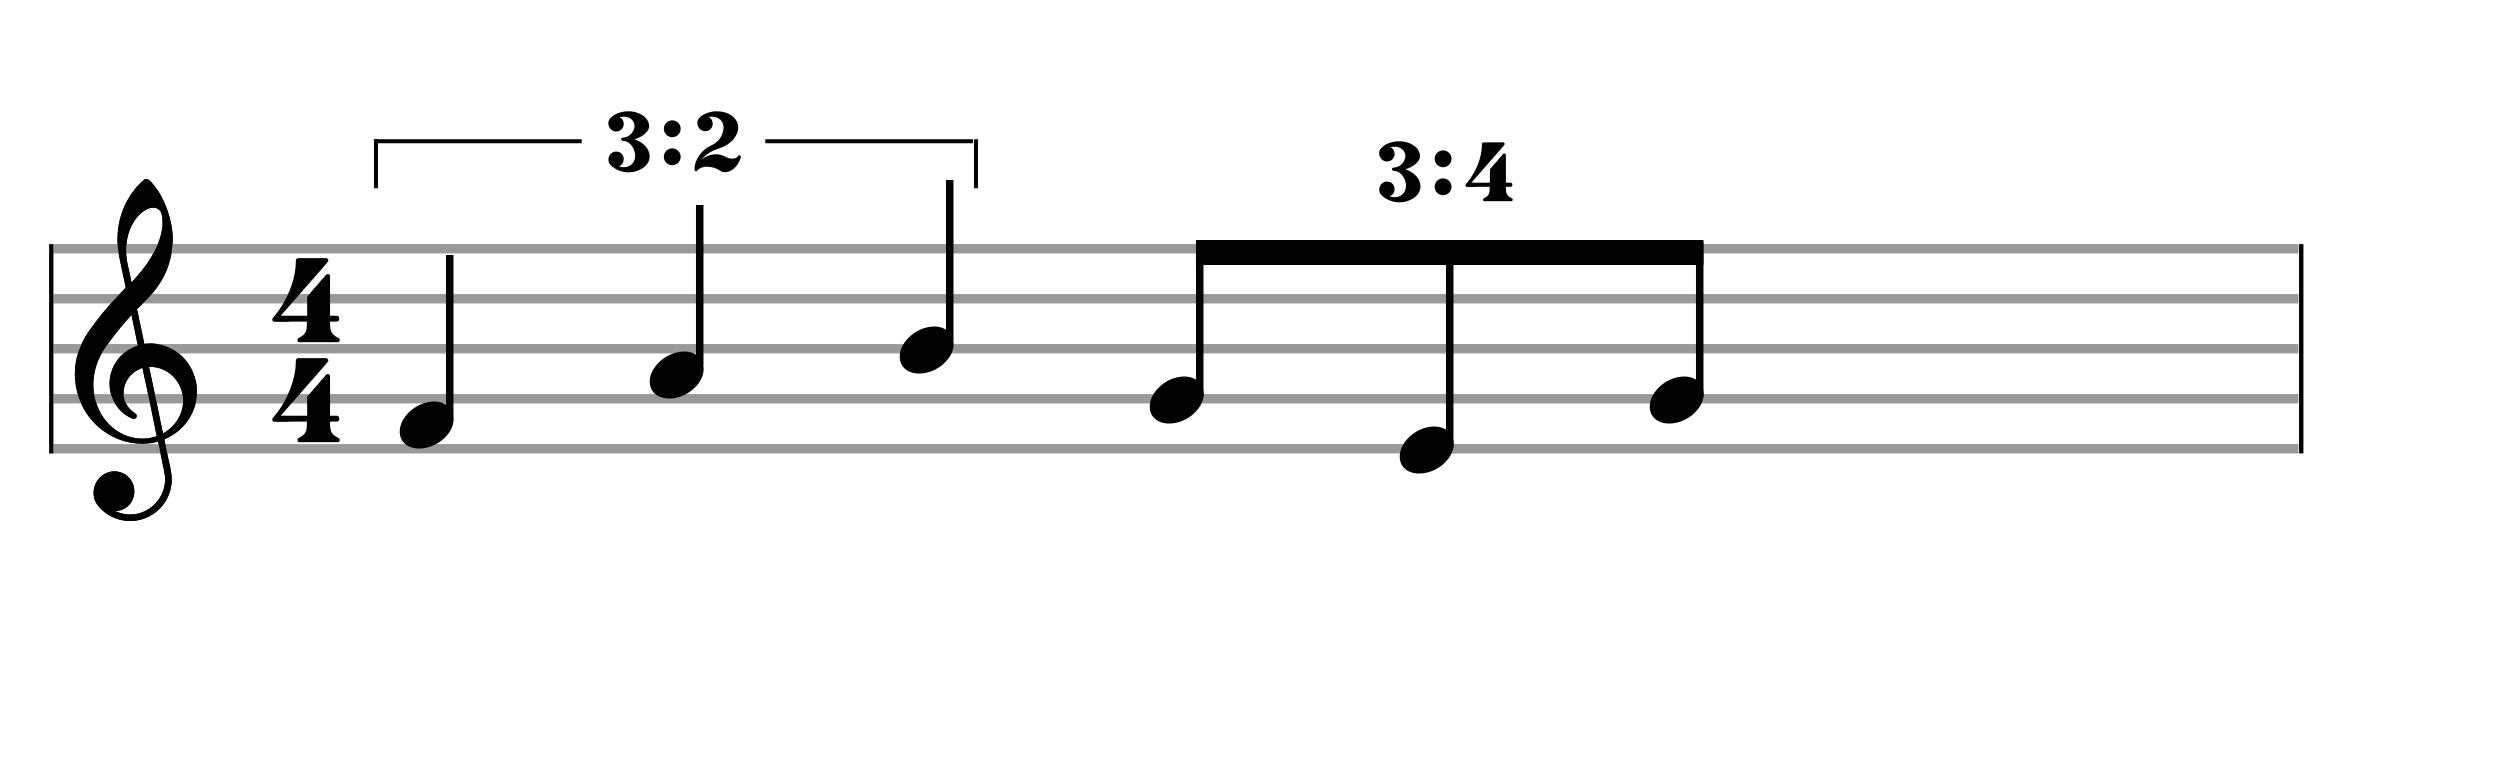 <svg width="450" height="140" viewBox="0 0 500 155.556"><rect stroke-width="0.3" fill="#999999" stroke="#999999" font-family="Arial" font-size="10pt" font-weight="normal" font-style="normal" x="10" y="49" width="449.5" height="1.5"/><rect stroke-width="0.3" fill="#999999" stroke="#999999" font-family="Arial" font-size="10pt" font-weight="normal" font-style="normal" x="10" y="59" width="449.5" height="1.5"/><rect stroke-width="0.3" fill="#999999" stroke="#999999" font-family="Arial" font-size="10pt" font-weight="normal" font-style="normal" x="10" y="69" width="449.5" height="1.5"/><rect stroke-width="0.3" fill="#999999" stroke="#999999" font-family="Arial" font-size="10pt" font-weight="normal" font-style="normal" x="10" y="79" width="449.5" height="1.5"/><rect stroke-width="0.3" fill="#999999" stroke="#999999" font-family="Arial" font-size="10pt" font-weight="normal" font-style="normal" x="10" y="89" width="449.5" height="1.5"/><path stroke-width="0.3" fill="black" stroke="none" font-family="Arial" font-size="10pt" font-weight="normal" font-style="normal" x="10" y="89" width="449.5" height="1.5" d="M15 79M29.054 35.829C29.112 35.8,29.17 35.8,29.256 35.8C29.602 35.8,30.005 36.088,30.581 36.808C32.914 39.486,34.555 44.152,34.555 47.954C34.555 48.242,34.498 48.472,34.498 48.76C34.238 53.282,32.395 56.997,28.738 60.51L27.758 61.461L27.413 61.835L27.413 61.95L27.614 62.814L27.931 64.37L28.248 65.81C28.68 67.768,28.853 68.776,28.853 68.776C28.853 68.776,28.853 68.776,28.853 68.776C28.853 68.776,28.968 68.776,29.112 68.747C29.256 68.747,29.717 68.69,30.206 68.69C30.552 68.69,30.898 68.747,31.07 68.747C35.131 69.266,38.27 72.174,39.163 76.264C39.336 76.926,39.394 77.646,39.394 78.366C39.394 82.254,37.061 85.97,33.173 87.726C32.942 87.87,32.856 87.899,32.856 87.899L32.856 87.928C32.856 87.928,33.029 88.59,33.173 89.339L33.605 91.528L34.008 93.285C34.238 94.408,34.354 95.214,34.354 95.934C34.354 96.568,34.267 97.144,34.123 97.806C33.144 101.81,29.659 104.2,26.03 104.2C24.245 104.2,22.402 103.624,20.789 102.328C19.349 101.118,18.715 100.024,18.715 98.584C18.715 96.05,20.76 94.264,22.891 94.264C23.64 94.264,24.389 94.494,25.109 94.926C26.318 95.762,26.866 97.029,26.866 98.267C26.866 100.168,25.541 102.04,23.266 102.184L23.035 102.184L23.208 102.299C24.158 102.702,25.109 102.904,26.03 102.904C28.363 102.904,30.552 101.723,31.877 99.678C32.626 98.526,33.029 97.173,33.029 95.819C33.029 95.301,32.942 94.782,32.827 94.206C32.827 94.149,32.741 93.688,32.626 93.256C31.992 90.146,31.618 88.331,31.618 88.331C31.618 88.331,31.618 88.331,31.618 88.331C31.56 88.331,31.445 88.331,31.358 88.389C31.07 88.446,30.466 88.59,30.206 88.619C29.573 88.706,28.968 88.734,28.392 88.734C22.747 88.734,17.506 84.933,15.691 79.317C15.23 77.819,14.971 76.322,14.971 74.824C14.971 71.829,15.922 68.891,17.765 66.27C19.781 63.419,21.797 60.971,24.274 58.437L25.138 57.544L24.936 56.478L24.562 54.722L24.072 52.475C23.928 51.64,23.755 50.834,23.726 50.661C23.582 49.71,23.496 48.789,23.496 47.838C23.496 44.21,24.677 40.725,26.894 37.931C27.557 37.067,28.738 35.915,29.054 35.829M30.811 41.531C30.754 41.531,30.667 41.531,30.581 41.531C29.4 41.531,27.874 42.626,26.837 44.238C25.771 45.822,25.224 47.925,25.224 50.085C25.224 50.661,25.253 51.266,25.339 51.87C25.426 52.302,25.454 52.59,25.685 53.627L26.088 55.442C26.203 55.989,26.29 56.421,26.29 56.478L26.29 56.478C26.318 56.478,27.211 55.499,27.499 55.154C30.379 51.899,32.107 48.472,32.482 45.448C32.51 45.16,32.51 44.93,32.51 44.642C32.51 43.749,32.395 42.885,32.194 42.424C31.963 41.963,31.445 41.589,30.811 41.531M26.462 63.794C26.405 63.39,26.318 63.074,26.318 63.016C26.318 63.016,26.318 63.016,26.29 63.016C26.232 63.016,24.994 64.456,24.13 65.464C22.661 67.25,21.106 69.381,20.472 70.418C19.262 72.462,18.658 74.738,18.658 76.984C18.658 78.453,18.946 79.864,19.464 81.218C21.019 85.221,24.59 87.726,28.478 87.726C28.939 87.726,29.458 87.698,29.947 87.611C30.581 87.496,31.358 87.266,31.358 87.179L31.358 87.179C31.358 87.179,31.301 86.891,31.214 86.574L30.379 82.456L29.717 79.374L29.285 77.243L28.824 75.17C28.594 73.931,28.507 73.614,28.507 73.614C28.507 73.614,28.507 73.586,28.478 73.586C28.306 73.586,27.384 74.046,26.981 74.334C25.483 75.371,24.706 77.013,24.706 78.626C24.706 80.152,25.454 81.678,26.894 82.571C27.211 82.773,27.326 82.946,27.326 83.147C27.326 83.176,27.326 83.262,27.326 83.291C27.269 83.637,27.067 83.781,26.779 83.781C26.664 83.781,26.52 83.752,26.347 83.666C23.698 82.514,21.912 79.778,21.912 76.782L21.912 76.782C21.912 73.326,24.072 70.331,27.384 69.15L27.557 69.093L27.269 67.653L26.462 63.794M30.782 73.413C30.552 73.384,30.322 73.384,30.149 73.384C30.091 73.384,30.005 73.384,29.947 73.384L29.803 73.384L29.918 73.902L30.523 76.725L30.898 78.568L31.301 80.382L32.107 84.386L32.424 85.912C32.539 86.315,32.597 86.661,32.626 86.661C32.626 86.661,32.626 86.661,32.626 86.661C32.654 86.661,33.144 86.373,33.461 86.142C34.93 85.106,36.024 83.493,36.427 81.822C36.571 81.275,36.629 80.699,36.629 80.152C36.629 76.811,34.152 73.787,30.782 73.413"/><rect stroke-width="0.3" fill="black" stroke="black" font-family="Arial" font-size="10pt" font-weight="normal" font-style="normal" x="10" y="49" width="0.5" height="41.5"/><rect stroke-width="0.3" fill="black" stroke="black" font-family="Arial" font-size="10pt" font-weight="normal" font-style="normal" x="460" y="49" width="0.5" height="41.5"/><rect stroke-width="0.3" fill="#999999" stroke="#999999" font-family="Arial" font-size="10pt" font-weight="normal" font-style="normal" x="10" y="49" width="449.5" height="1.5"/><rect stroke-width="0.3" fill="#999999" stroke="#999999" font-family="Arial" font-size="10pt" font-weight="normal" font-style="normal" x="10" y="59" width="449.5" height="1.5"/><rect stroke-width="0.3" fill="#999999" stroke="#999999" font-family="Arial" font-size="10pt" font-weight="normal" font-style="normal" x="10" y="69" width="449.5" height="1.5"/><rect stroke-width="0.3" fill="#999999" stroke="#999999" font-family="Arial" font-size="10pt" font-weight="normal" font-style="normal" x="10" y="79" width="449.5" height="1.5"/><rect stroke-width="0.3" fill="#999999" stroke="#999999" font-family="Arial" font-size="10pt" font-weight="normal" font-style="normal" x="10" y="89" width="449.5" height="1.5"/><path stroke-width="0.3" fill="black" stroke="none" font-family="Arial" font-size="10pt" font-weight="normal" font-style="normal" x="10" y="89" width="449.5" height="1.5" d="M15 79M29.054 35.829C29.112 35.8,29.17 35.8,29.256 35.8C29.602 35.8,30.005 36.088,30.581 36.808C32.914 39.486,34.555 44.152,34.555 47.954C34.555 48.242,34.498 48.472,34.498 48.76C34.238 53.282,32.395 56.997,28.738 60.51L27.758 61.461L27.413 61.835L27.413 61.95L27.614 62.814L27.931 64.37L28.248 65.81C28.68 67.768,28.853 68.776,28.853 68.776C28.853 68.776,28.853 68.776,28.853 68.776C28.853 68.776,28.968 68.776,29.112 68.747C29.256 68.747,29.717 68.69,30.206 68.69C30.552 68.69,30.898 68.747,31.07 68.747C35.131 69.266,38.27 72.174,39.163 76.264C39.336 76.926,39.394 77.646,39.394 78.366C39.394 82.254,37.061 85.97,33.173 87.726C32.942 87.87,32.856 87.899,32.856 87.899L32.856 87.928C32.856 87.928,33.029 88.59,33.173 89.339L33.605 91.528L34.008 93.285C34.238 94.408,34.354 95.214,34.354 95.934C34.354 96.568,34.267 97.144,34.123 97.806C33.144 101.81,29.659 104.2,26.03 104.2C24.245 104.2,22.402 103.624,20.789 102.328C19.349 101.118,18.715 100.024,18.715 98.584C18.715 96.05,20.76 94.264,22.891 94.264C23.64 94.264,24.389 94.494,25.109 94.926C26.318 95.762,26.866 97.029,26.866 98.267C26.866 100.168,25.541 102.04,23.266 102.184L23.035 102.184L23.208 102.299C24.158 102.702,25.109 102.904,26.03 102.904C28.363 102.904,30.552 101.723,31.877 99.678C32.626 98.526,33.029 97.173,33.029 95.819C33.029 95.301,32.942 94.782,32.827 94.206C32.827 94.149,32.741 93.688,32.626 93.256C31.992 90.146,31.618 88.331,31.618 88.331C31.618 88.331,31.618 88.331,31.618 88.331C31.56 88.331,31.445 88.331,31.358 88.389C31.07 88.446,30.466 88.59,30.206 88.619C29.573 88.706,28.968 88.734,28.392 88.734C22.747 88.734,17.506 84.933,15.691 79.317C15.23 77.819,14.971 76.322,14.971 74.824C14.971 71.829,15.922 68.891,17.765 66.27C19.781 63.419,21.797 60.971,24.274 58.437L25.138 57.544L24.936 56.478L24.562 54.722L24.072 52.475C23.928 51.64,23.755 50.834,23.726 50.661C23.582 49.71,23.496 48.789,23.496 47.838C23.496 44.21,24.677 40.725,26.894 37.931C27.557 37.067,28.738 35.915,29.054 35.829M30.811 41.531C30.754 41.531,30.667 41.531,30.581 41.531C29.4 41.531,27.874 42.626,26.837 44.238C25.771 45.822,25.224 47.925,25.224 50.085C25.224 50.661,25.253 51.266,25.339 51.87C25.426 52.302,25.454 52.59,25.685 53.627L26.088 55.442C26.203 55.989,26.29 56.421,26.29 56.478L26.29 56.478C26.318 56.478,27.211 55.499,27.499 55.154C30.379 51.899,32.107 48.472,32.482 45.448C32.51 45.16,32.51 44.93,32.51 44.642C32.51 43.749,32.395 42.885,32.194 42.424C31.963 41.963,31.445 41.589,30.811 41.531M26.462 63.794C26.405 63.39,26.318 63.074,26.318 63.016C26.318 63.016,26.318 63.016,26.29 63.016C26.232 63.016,24.994 64.456,24.13 65.464C22.661 67.25,21.106 69.381,20.472 70.418C19.262 72.462,18.658 74.738,18.658 76.984C18.658 78.453,18.946 79.864,19.464 81.218C21.019 85.221,24.59 87.726,28.478 87.726C28.939 87.726,29.458 87.698,29.947 87.611C30.581 87.496,31.358 87.266,31.358 87.179L31.358 87.179C31.358 87.179,31.301 86.891,31.214 86.574L30.379 82.456L29.717 79.374L29.285 77.243L28.824 75.17C28.594 73.931,28.507 73.614,28.507 73.614C28.507 73.614,28.507 73.586,28.478 73.586C28.306 73.586,27.384 74.046,26.981 74.334C25.483 75.371,24.706 77.013,24.706 78.626C24.706 80.152,25.454 81.678,26.894 82.571C27.211 82.773,27.326 82.946,27.326 83.147C27.326 83.176,27.326 83.262,27.326 83.291C27.269 83.637,27.067 83.781,26.779 83.781C26.664 83.781,26.52 83.752,26.347 83.666C23.698 82.514,21.912 79.778,21.912 76.782L21.912 76.782C21.912 73.326,24.072 70.331,27.384 69.15L27.557 69.093L27.269 67.653L26.462 63.794M30.782 73.413C30.552 73.384,30.322 73.384,30.149 73.384C30.091 73.384,30.005 73.384,29.947 73.384L29.803 73.384L29.918 73.902L30.523 76.725L30.898 78.568L31.301 80.382L32.107 84.386L32.424 85.912C32.539 86.315,32.597 86.661,32.626 86.661C32.626 86.661,32.626 86.661,32.626 86.661C32.654 86.661,33.144 86.373,33.461 86.142C34.93 85.106,36.024 83.493,36.427 81.822C36.571 81.275,36.629 80.699,36.629 80.152C36.629 76.811,34.152 73.787,30.782 73.413"/><path stroke-width="0.3" fill="black" stroke="none" font-family="Arial" font-size="10pt" font-weight="normal" font-style="normal" x="10" y="89" width="449.5" height="1.5" d="M54.461 70M59.472 51.654C59.501 51.626,59.904 51.626,61.142 51.626C61.517 51.626,61.92 51.626,62.438 51.626L65.347 51.626L65.433 51.712C65.577 51.798,65.664 51.942,65.664 52.058C65.664 52.23,65.577 52.346,65.462 52.461C65.433 52.547,65.174 52.778,65.001 53.037L63.475 54.794L61.517 57.011L60.48 58.192L58.925 59.978L56.88 62.31C56.534 62.742,56.16 63.088,56.16 63.088C56.16 63.088,56.16 63.088,56.16 63.088C56.16 63.146,56.419 63.146,58.809 63.146L61.43 63.146L61.43 61.274C61.43 59.373,61.43 59.344,61.459 59.315C61.517 59.229,61.776 58.912,62.784 57.731L63.187 57.299L63.59 56.867L64.195 56.09L64.829 55.427L65.145 55.024C65.261 54.851,65.433 54.822,65.577 54.822C65.75 54.822,65.894 54.909,65.981 55.053C66.009 55.139,66.009 55.197,66.009 57.328C66.009 57.818,66.009 58.422,66.009 59.142L66.009 63.146L66.729 63.146C67.392 63.146,67.421 63.146,67.507 63.174C67.737 63.261,67.853 63.491,67.853 63.75C67.853 63.894,67.824 64.067,67.709 64.182C67.536 64.326,67.507 64.326,66.729 64.326L66.009 64.326L66.009 64.816C66.038 66.285,66.326 66.861,67.449 67.466C67.853 67.667,67.939 67.725,67.939 68.013C67.939 68.214,67.881 68.301,67.737 68.416L67.651 68.445L63.705 68.445L59.789 68.445L59.702 68.416C59.529 68.301,59.501 68.214,59.501 68.013C59.501 67.725,59.529 67.667,59.961 67.466C61.085 66.861,61.373 66.285,61.373 64.816L61.373 64.326L58.061 64.326C57.456 64.384,56.966 64.384,56.563 64.384C54.749 64.384,54.72 64.326,54.691 64.326C54.518 64.269,54.461 64.096,54.461 63.894C54.461 63.894,54.461 63.894,54.461 63.894C54.461 63.693,54.461 63.693,55.037 63.03C57.456 60.093,59.155 55.83,59.155 52.432C59.155 51.914,59.241 51.741,59.472 51.654M61.2 70.029L61.229 70.029L61.142 70.029L61.2 70.029M61.2 50.618L61.229 50.618L61.142 50.618L61.2 50.618"/><path stroke-width="0.3" fill="black" stroke="none" font-family="Arial" font-size="10pt" font-weight="normal" font-style="normal" x="10" y="89" width="449.5" height="1.5" d="M54.461 90M59.472 71.654C59.501 71.626,59.904 71.626,61.142 71.626C61.517 71.626,61.92 71.626,62.438 71.626L65.347 71.626L65.433 71.712C65.577 71.798,65.664 71.942,65.664 72.058C65.664 72.23,65.577 72.346,65.462 72.461C65.433 72.547,65.174 72.778,65.001 73.037L63.475 74.794L61.517 77.011L60.48 78.192L58.925 79.978L56.88 82.31C56.534 82.742,56.16 83.088,56.16 83.088C56.16 83.088,56.16 83.088,56.16 83.088C56.16 83.146,56.419 83.146,58.809 83.146L61.43 83.146L61.43 81.274C61.43 79.373,61.43 79.344,61.459 79.315C61.517 79.229,61.776 78.912,62.784 77.731L63.187 77.299L63.59 76.867L64.195 76.09L64.829 75.427L65.145 75.024C65.261 74.851,65.433 74.822,65.577 74.822C65.75 74.822,65.894 74.909,65.981 75.053C66.009 75.139,66.009 75.197,66.009 77.328C66.009 77.818,66.009 78.422,66.009 79.142L66.009 83.146L66.729 83.146C67.392 83.146,67.421 83.146,67.507 83.174C67.737 83.261,67.853 83.491,67.853 83.75C67.853 83.894,67.824 84.067,67.709 84.182C67.536 84.326,67.507 84.326,66.729 84.326L66.009 84.326L66.009 84.816C66.038 86.285,66.326 86.861,67.449 87.466C67.853 87.667,67.939 87.725,67.939 88.013C67.939 88.214,67.881 88.301,67.737 88.416L67.651 88.445L63.705 88.445L59.789 88.445L59.702 88.416C59.529 88.301,59.501 88.214,59.501 88.013C59.501 87.725,59.529 87.667,59.961 87.466C61.085 86.861,61.373 86.285,61.373 84.816L61.373 84.326L58.061 84.326C57.456 84.384,56.966 84.384,56.563 84.384C54.749 84.384,54.72 84.326,54.691 84.326C54.518 84.269,54.461 84.096,54.461 83.894C54.461 83.894,54.461 83.894,54.461 83.894C54.461 83.693,54.461 83.693,55.037 83.03C57.456 80.093,59.155 75.83,59.155 72.432C59.155 71.914,59.241 71.741,59.472 71.654M61.2 90.029L61.229 90.029L61.142 90.029L61.2 90.029M61.2 70.618L61.229 70.618L61.142 70.618L61.2 70.618"/><rect stroke-width="0.3" fill="black" stroke="black" font-family="Arial" font-size="10pt" font-weight="normal" font-style="normal" x="10" y="49" width="0.5" height="41.5"/><rect stroke-width="0.3" fill="black" stroke="black" font-family="Arial" font-size="10pt" font-weight="normal" font-style="normal" x="460" y="49" width="0.5" height="41.5"/><g class="vf-stavenote"><g class="vf-note" pointer-events="bounding-box"><g class="vf-stem" pointer-events="bounding-box"><path stroke-width="1.5" fill="none" stroke="black" font-family="Arial" font-size="10pt" font-weight="normal" font-style="normal" x="460" y="49" width="0.5" height="41.5" d="M89.945 83L89.945 51"/></g><g class="vf-notehead" pointer-events="bounding-box"><path stroke-width="0.3" fill="black" stroke="none" font-family="Arial" font-size="10pt" font-weight="normal" font-style="normal" x="460" y="49" width="0.5" height="41.5" d="M79.945 85M86.548 80.313C86.649 80.313,86.8 80.313,86.825 80.313C86.825 80.313,86.85 80.313,86.85 80.313C86.85 80.313,87.001 80.313,87.127 80.313C89.395 80.439,90.731 81.926,90.731 83.79C90.731 84.698,90.429 85.731,89.673 86.714C88.236 88.654,85.893 89.712,83.851 89.712C82.264 89.712,80.903 89.082,80.248 87.797C80.046 87.293,79.945 86.814,79.945 86.285C79.945 83.538,83.02 80.489,86.548 80.313"/></g></g><g class="vf-modifiers"/></g><g class="vf-stavenote"><g class="vf-note" pointer-events="bounding-box"><g class="vf-stem" pointer-events="bounding-box"><path stroke-width="1.5" fill="none" stroke="black" font-family="Arial" font-size="10pt" font-weight="normal" font-style="normal" x="460" y="49" width="0.5" height="41.5" d="M139.945 73L139.945 41"/></g><g class="vf-notehead" pointer-events="bounding-box"><path stroke-width="0.3" fill="black" stroke="none" font-family="Arial" font-size="10pt" font-weight="normal" font-style="normal" x="460" y="49" width="0.5" height="41.5" d="M129.945 75M136.548 70.313C136.649 70.313,136.8 70.313,136.825 70.313C136.825 70.313,136.85 70.313,136.85 70.313C136.85 70.313,137.001 70.313,137.127 70.313C139.395 70.439,140.731 71.926,140.731 73.79C140.731 74.698,140.429 75.731,139.673 76.714C138.236 78.654,135.893 79.712,133.851 79.712C132.264 79.712,130.903 79.082,130.248 77.797C130.046 77.293,129.945 76.814,129.945 76.285C129.945 73.538,133.02 70.489,136.548 70.313"/></g></g><g class="vf-modifiers"/></g><g class="vf-stavenote"><g class="vf-note" pointer-events="bounding-box"><g class="vf-stem" pointer-events="bounding-box"><path stroke-width="1.5" fill="none" stroke="black" font-family="Arial" font-size="10pt" font-weight="normal" font-style="normal" x="460" y="49" width="0.5" height="41.5" d="M189.945 68L189.945 36"/></g><g class="vf-notehead" pointer-events="bounding-box"><path stroke-width="0.3" fill="black" stroke="none" font-family="Arial" font-size="10pt" font-weight="normal" font-style="normal" x="460" y="49" width="0.5" height="41.5" d="M179.945 70M186.548 65.313C186.649 65.313,186.8 65.313,186.825 65.313C186.825 65.313,186.85 65.313,186.85 65.313C186.85 65.313,187.001 65.313,187.127 65.313C189.395 65.439,190.731 66.926,190.731 68.79C190.731 69.698,190.429 70.731,189.673 71.714C188.236 73.654,185.893 74.712,183.851 74.712C182.264 74.712,180.903 74.082,180.248 72.797C180.046 72.293,179.945 71.814,179.945 71.285C179.945 68.538,183.02 65.489,186.548 65.313"/></g></g><g class="vf-modifiers"/></g><g class="vf-stavenote"><g class="vf-note" pointer-events="bounding-box"><g class="vf-notehead" pointer-events="bounding-box"><path stroke-width="0.3" fill="black" stroke="none" font-family="Arial" font-size="10pt" font-weight="normal" font-style="normal" x="460" y="49" width="0.5" height="41.5" d="M229.945 80M236.548 75.313C236.649 75.313,236.8 75.313,236.825 75.313C236.825 75.313,236.85 75.313,236.85 75.313C236.85 75.313,237.001 75.313,237.127 75.313C239.395 75.439,240.731 76.926,240.731 78.79C240.731 79.698,240.429 80.731,239.673 81.714C238.236 83.654,235.893 84.712,233.851 84.712C232.264 84.712,230.903 84.082,230.248 82.797C230.046 82.293,229.945 81.814,229.945 81.285C229.945 78.538,233.02 75.489,236.548 75.313"/></g></g><g class="vf-modifiers"/></g><g class="vf-stavenote"><g class="vf-note" pointer-events="bounding-box"><g class="vf-notehead" pointer-events="bounding-box"><path stroke-width="0.3" fill="black" stroke="none" font-family="Arial" font-size="10pt" font-weight="normal" font-style="normal" x="460" y="49" width="0.5" height="41.5" d="M279.945 90M286.548 85.313C286.649 85.313,286.8 85.313,286.825 85.313C286.825 85.313,286.85 85.313,286.85 85.313C286.85 85.313,287.001 85.313,287.127 85.313C289.395 85.439,290.731 86.926,290.731 88.79C290.731 89.698,290.429 90.731,289.673 91.714C288.236 93.654,285.893 94.712,283.851 94.712C282.264 94.712,280.903 94.082,280.248 92.797C280.046 92.293,279.945 91.814,279.945 91.285C279.945 88.538,283.02 85.489,286.548 85.313"/></g></g><g class="vf-modifiers"/></g><g class="vf-stavenote"><g class="vf-note" pointer-events="bounding-box"><g class="vf-notehead" pointer-events="bounding-box"><path stroke-width="0.3" fill="black" stroke="none" font-family="Arial" font-size="10pt" font-weight="normal" font-style="normal" x="460" y="49" width="0.5" height="41.5" d="M329.945 80M336.548 75.313C336.649 75.313,336.8 75.313,336.825 75.313C336.825 75.313,336.85 75.313,336.85 75.313C336.85 75.313,337.001 75.313,337.127 75.313C339.395 75.439,340.731 76.926,340.731 78.79C340.731 79.698,340.429 80.731,339.673 81.714C338.236 83.654,335.893 84.712,333.851 84.712C332.264 84.712,330.903 84.082,330.248 82.797C330.046 82.293,329.945 81.814,329.945 81.285C329.945 78.538,333.02 75.489,336.548 75.313"/></g></g><g class="vf-modifiers"/></g><path stroke-width="1.5" fill="none" stroke="black" font-family="Arial" font-size="10pt" font-weight="normal" font-style="normal" x="460" y="49" width="0.5" height="41.5" d="M239.945 79.5L239.945 48.5"/><path stroke-width="1.5" fill="none" stroke="black" font-family="Arial" font-size="10pt" font-weight="normal" font-style="normal" x="460" y="49" width="0.5" height="41.5" d="M289.945 89.5L289.945 48.5"/><path stroke-width="1.5" fill="none" stroke="black" font-family="Arial" font-size="10pt" font-weight="normal" font-style="normal" x="460" y="49" width="0.5" height="41.5" d="M339.945 79.5L339.945 48.5"/><path stroke-width="0.3" fill="black" stroke="none" font-family="Arial" font-size="10pt" font-weight="normal" font-style="normal" x="460" y="49" width="0.5" height="41.5" d="M239.195 48L239.195 53L340.695 53L340.695 48Z"/><rect stroke-width="0.3" fill="black" stroke="black" font-family="Arial" font-size="10pt" font-weight="normal" font-style="normal" x="74.945" y="28" width="41.239" height="0.5"/><rect stroke-width="0.3" fill="black" stroke="black" font-family="Arial" font-size="10pt" font-weight="normal" font-style="normal" x="153.206" y="28" width="41.239" height="0.5"/><rect stroke-width="0.3" fill="black" stroke="black" font-family="Arial" font-size="10pt" font-weight="normal" font-style="normal" x="74.945" y="28" width="0.5" height="9.5"/><rect stroke-width="0.3" fill="black" stroke="black" font-family="Arial" font-size="10pt" font-weight="normal" font-style="normal" x="194.945" y="28" width="0.5" height="9.5"/><path stroke-width="0.3" fill="black" stroke="none" font-family="Arial" font-size="10pt" font-weight="normal" font-style="normal" x="194.945" y="28" width="0.5" height="9.5" d="M121.685 35.333M125.193 22.27C125.233 22.27,125.374 22.27,125.535 22.27C125.797 22.27,126.12 22.27,126.221 22.27C128.075 22.471,129.527 23.479,129.789 24.79C129.829 24.911,129.829 25.052,129.829 25.193C129.829 25.354,129.829 25.495,129.789 25.576C129.527 26.523,128.418 27.39,127.007 27.814C126.906 27.854,126.866 27.854,126.866 27.874C126.866 27.874,126.866 27.874,126.866 27.874C126.886 27.874,126.946 27.894,127.007 27.894C128.922 28.6,129.93 29.951,129.93 31.261C129.93 32.269,129.366 33.237,128.096 33.882C127.35 34.285,126.523 34.466,125.717 34.466C124.386 34.466,123.076 33.962,122.148 33.055C121.806 32.733,121.685 32.329,121.685 31.926C121.685 31.1,122.269 30.313,123.237 30.313L123.237 30.313C124.205 30.313,124.749 31.059,124.749 31.825C124.749 32.41,124.447 32.995,123.761 33.277C123.761 33.277,123.761 33.277,123.761 33.277C123.761 33.297,124.346 33.418,124.648 33.438C124.689 33.438,124.729 33.438,124.769 33.438C126.1 33.438,127.027 32.491,127.027 31.18C127.027 31.039,127.027 30.918,127.007 30.777C126.785 29.305,125.797 28.217,124.648 28.177C124.366 28.156,124.225 28.035,124.225 27.854C124.225 27.612,124.346 27.511,124.648 27.511C125.636 27.451,126.483 26.785,126.805 25.777C126.886 25.576,126.906 25.374,126.906 25.213C126.906 24.366,126.281 23.6,125.354 23.399C125.213 23.338,125.031 23.338,124.83 23.338C124.547 23.338,124.285 23.358,124.003 23.399L123.922 23.419L124.003 23.479C124.527 23.761,124.749 24.265,124.749 24.769C124.749 25.435,124.306 26.1,123.539 26.281C123.439 26.302,123.318 26.302,123.217 26.302C122.33 26.302,121.665 25.495,121.665 24.649C121.665 24.286,121.786 23.923,122.088 23.62C122.794 22.854,123.862 22.411,125.193 22.27M125.797 35.353L125.818 35.353L125.757 35.353L125.797 35.353M125.797 21.766L125.818 21.766L125.757 21.766L125.797 21.766"/><path stroke-width="0.3" fill="black" stroke="none" font-family="Arial" font-size="10pt" font-weight="normal" font-style="normal" x="194.945" y="28" width="0.5" height="9.5" d="M136.131 25.76 A1.68 1.68 0 0 1 132.771 25.76M0 0M132.771 25.76 A1.68 1.68 0 0 1 136.131 25.76M0 0Z"/><path stroke-width="0.3" fill="black" stroke="none" font-family="Arial" font-size="10pt" font-weight="normal" font-style="normal" x="194.945" y="28" width="0.5" height="9.5" d="M136.131 31.36 A1.68 1.68 0 0 1 132.771 31.36M0 0M132.771 31.36 A1.68 1.68 0 0 1 136.131 31.36M0 0Z"/><path stroke-width="0.3" fill="black" stroke="none" font-family="Arial" font-size="10pt" font-weight="normal" font-style="normal" x="194.945" y="28" width="0.5" height="9.5" d="M138.931 35.333M142.903 22.27C142.984 22.27,143.125 22.27,143.286 22.27C143.609 22.27,144.032 22.27,144.133 22.31C145.645 22.491,146.854 23.257,147.378 24.326C147.56 24.689,147.641 25.072,147.641 25.475C147.641 26.463,147.096 27.592,146.108 28.439C145.423 29.023,144.738 29.386,143.669 29.729C142.278 30.172,141.089 30.959,140.322 31.906C140.322 31.906,140.322 31.926,140.322 31.926C140.322 31.926,140.322 31.926,140.322 31.926C140.322 31.926,140.383 31.906,140.423 31.846C141.189 31.221,142.218 30.858,143.145 30.858C143.911 30.858,144.455 30.999,145.181 31.402C145.625 31.624,146.028 31.725,146.411 31.725C146.572 31.725,146.733 31.725,146.915 31.684C147.177 31.624,147.459 31.422,147.56 31.261C147.62 31.12,147.721 31.059,147.842 31.059C148.003 31.059,148.165 31.18,148.165 31.362C148.165 31.503,147.983 32.007,147.822 32.35C147.177 33.64,146.048 34.446,144.959 34.446C144.879 34.446,144.818 34.446,144.738 34.426C144.455 34.426,144.334 34.345,143.971 34.104C143.205 33.6,142.238 33.337,141.391 33.337C141.028 33.337,140.706 33.378,140.403 33.499C140 33.64,139.617 33.882,139.496 34.063C139.435 34.204,139.335 34.245,139.214 34.245C139.113 34.245,139.012 34.204,138.952 34.083L138.911 34.023L138.911 33.741C138.911 33.499,138.931 33.418,138.931 33.337C138.952 33.277,138.972 33.156,138.972 33.055C139.335 31.362,140.564 29.85,142.238 29.104C143.609 28.459,144.516 27.31,144.677 25.858C144.717 25.737,144.717 25.636,144.717 25.515C144.717 24.225,143.75 23.338,142.379 23.338C142.278 23.338,142.157 23.338,142.056 23.338C141.855 23.358,141.794 23.358,141.794 23.399C141.794 23.399,141.794 23.419,141.855 23.459C142.318 23.721,142.54 24.225,142.54 24.709C142.54 25.334,142.218 25.919,141.593 26.161C141.391 26.221,141.189 26.241,141.028 26.241C140.181 26.241,139.476 25.515,139.476 24.649C139.476 24.487,139.476 24.326,139.516 24.145C139.818 23.217,141.25 22.451,142.903 22.27M143.528 35.353L143.568 35.353L143.508 35.353L143.528 35.353M143.528 21.766L143.568 21.766L143.508 21.766L143.528 21.766"/><path stroke-width="0.3" fill="black" stroke="none" font-family="Arial" font-size="10pt" font-weight="normal" font-style="normal" x="194.945" y="28" width="0.5" height="9.5" d="M275.852 41.333M279.36 28.27C279.401 28.27,279.542 28.27,279.703 28.27C279.965 28.27,280.288 28.27,280.388 28.27C282.243 28.471,283.695 29.479,283.957 30.79C283.997 30.911,283.997 31.052,283.997 31.193C283.997 31.354,283.997 31.495,283.957 31.576C283.695 32.523,282.586 33.39,281.175 33.814C281.074 33.854,281.033 33.854,281.033 33.874C281.033 33.874,281.033 33.874,281.033 33.874C281.054 33.874,281.114 33.894,281.175 33.894C283.09 34.6,284.098 35.951,284.098 37.261C284.098 38.269,283.533 39.237,282.263 39.882C281.517 40.285,280.691 40.466,279.884 40.466C278.554 40.466,277.243 39.962,276.316 39.055C275.973 38.733,275.852 38.329,275.852 37.926C275.852 37.1,276.437 36.313,277.405 36.313L277.405 36.313C278.372 36.313,278.917 37.059,278.917 37.825C278.917 38.41,278.614 38.995,277.929 39.277C277.929 39.277,277.929 39.277,277.929 39.277C277.929 39.297,278.513 39.418,278.816 39.438C278.856 39.438,278.897 39.438,278.937 39.438C280.267 39.438,281.195 38.491,281.195 37.18C281.195 37.039,281.195 36.918,281.175 36.777C280.953 35.305,279.965 34.217,278.816 34.177C278.534 34.156,278.393 34.035,278.393 33.854C278.393 33.612,278.513 33.511,278.816 33.511C279.804 33.451,280.65 32.785,280.973 31.777C281.054 31.576,281.074 31.374,281.074 31.213C281.074 30.366,280.449 29.6,279.521 29.399C279.38 29.338,279.199 29.338,278.997 29.338C278.715 29.338,278.453 29.358,278.171 29.399L278.09 29.419L278.171 29.479C278.695 29.761,278.917 30.265,278.917 30.769C278.917 31.435,278.473 32.1,277.707 32.281C277.606 32.302,277.485 32.302,277.385 32.302C276.497 32.302,275.832 31.495,275.832 30.649C275.832 30.286,275.953 29.923,276.256 29.62C276.961 28.854,278.03 28.411,279.36 28.27M279.965 41.353L279.985 41.353L279.925 41.353L279.965 41.353M279.965 27.766L279.985 27.766L279.925 27.766L279.965 27.766"/><path stroke-width="0.3" fill="black" stroke="none" font-family="Arial" font-size="10pt" font-weight="normal" font-style="normal" x="194.945" y="28" width="0.5" height="9.5" d="M290.299 31.76 A1.68 1.68 0 0 1 286.939 31.76M0 0M286.939 31.76 A1.68 1.68 0 0 1 290.299 31.76M0 0Z"/><path stroke-width="0.3" fill="black" stroke="none" font-family="Arial" font-size="10pt" font-weight="normal" font-style="normal" x="194.945" y="28" width="0.5" height="9.5" d="M290.299 37.36 A1.68 1.68 0 0 1 286.939 37.36M0 0M286.939 37.36 A1.68 1.68 0 0 1 290.299 37.36M0 0Z"/><path stroke-width="0.3" fill="black" stroke="none" font-family="Arial" font-size="10pt" font-weight="normal" font-style="normal" x="194.945" y="28" width="0.5" height="9.5" d="M293.099 41.333M296.607 28.491C296.627 28.471,296.909 28.471,297.776 28.471C298.038 28.471,298.32 28.471,298.683 28.471L300.72 28.471L300.78 28.532C300.881 28.592,300.941 28.693,300.941 28.774C300.941 28.895,300.881 28.975,300.8 29.056C300.78 29.116,300.599 29.278,300.478 29.459L299.409 30.689L298.038 32.241L297.312 33.068L296.224 34.318L294.792 35.951C294.551 36.253,294.288 36.495,294.288 36.495C294.288 36.495,294.288 36.495,294.288 36.495C294.288 36.535,294.47 36.535,296.143 36.535L297.978 36.535L297.978 35.225C297.978 33.894,297.978 33.874,297.998 33.854C298.038 33.793,298.22 33.572,298.925 32.745L299.208 32.443L299.49 32.14L299.913 31.596L300.357 31.132L300.578 30.85C300.659 30.729,300.78 30.709,300.881 30.709C301.002 30.709,301.103 30.769,301.163 30.87C301.183 30.931,301.183 30.971,301.183 32.463C301.183 32.806,301.183 33.229,301.183 33.733L301.183 36.535L301.687 36.535C302.151 36.535,302.171 36.535,302.232 36.555C302.393 36.616,302.473 36.777,302.473 36.959C302.473 37.059,302.453 37.18,302.373 37.261C302.252 37.362,302.232 37.362,301.687 37.362L301.183 37.362L301.183 37.705C301.203 38.733,301.405 39.136,302.191 39.559C302.473 39.7,302.534 39.741,302.534 39.942C302.534 40.083,302.494 40.144,302.393 40.225L302.332 40.245L299.57 40.245L296.829 40.245L296.768 40.225C296.647 40.144,296.627 40.083,296.627 39.942C296.627 39.741,296.647 39.7,296.95 39.559C297.736 39.136,297.937 38.733,297.937 37.705L297.937 37.362L295.619 37.362C295.196 37.402,294.853 37.402,294.571 37.402C293.301 37.402,293.28 37.362,293.26 37.362C293.139 37.321,293.099 37.201,293.099 37.059C293.099 37.059,293.099 37.059,293.099 37.059C293.099 36.918,293.099 36.918,293.502 36.455C295.196 34.398,296.385 31.415,296.385 29.036C296.385 28.673,296.446 28.552,296.607 28.491M297.816 41.353L297.837 41.353L297.776 41.353L297.816 41.353M297.816 27.766L297.837 27.766L297.776 27.766L297.816 27.766"/></svg>